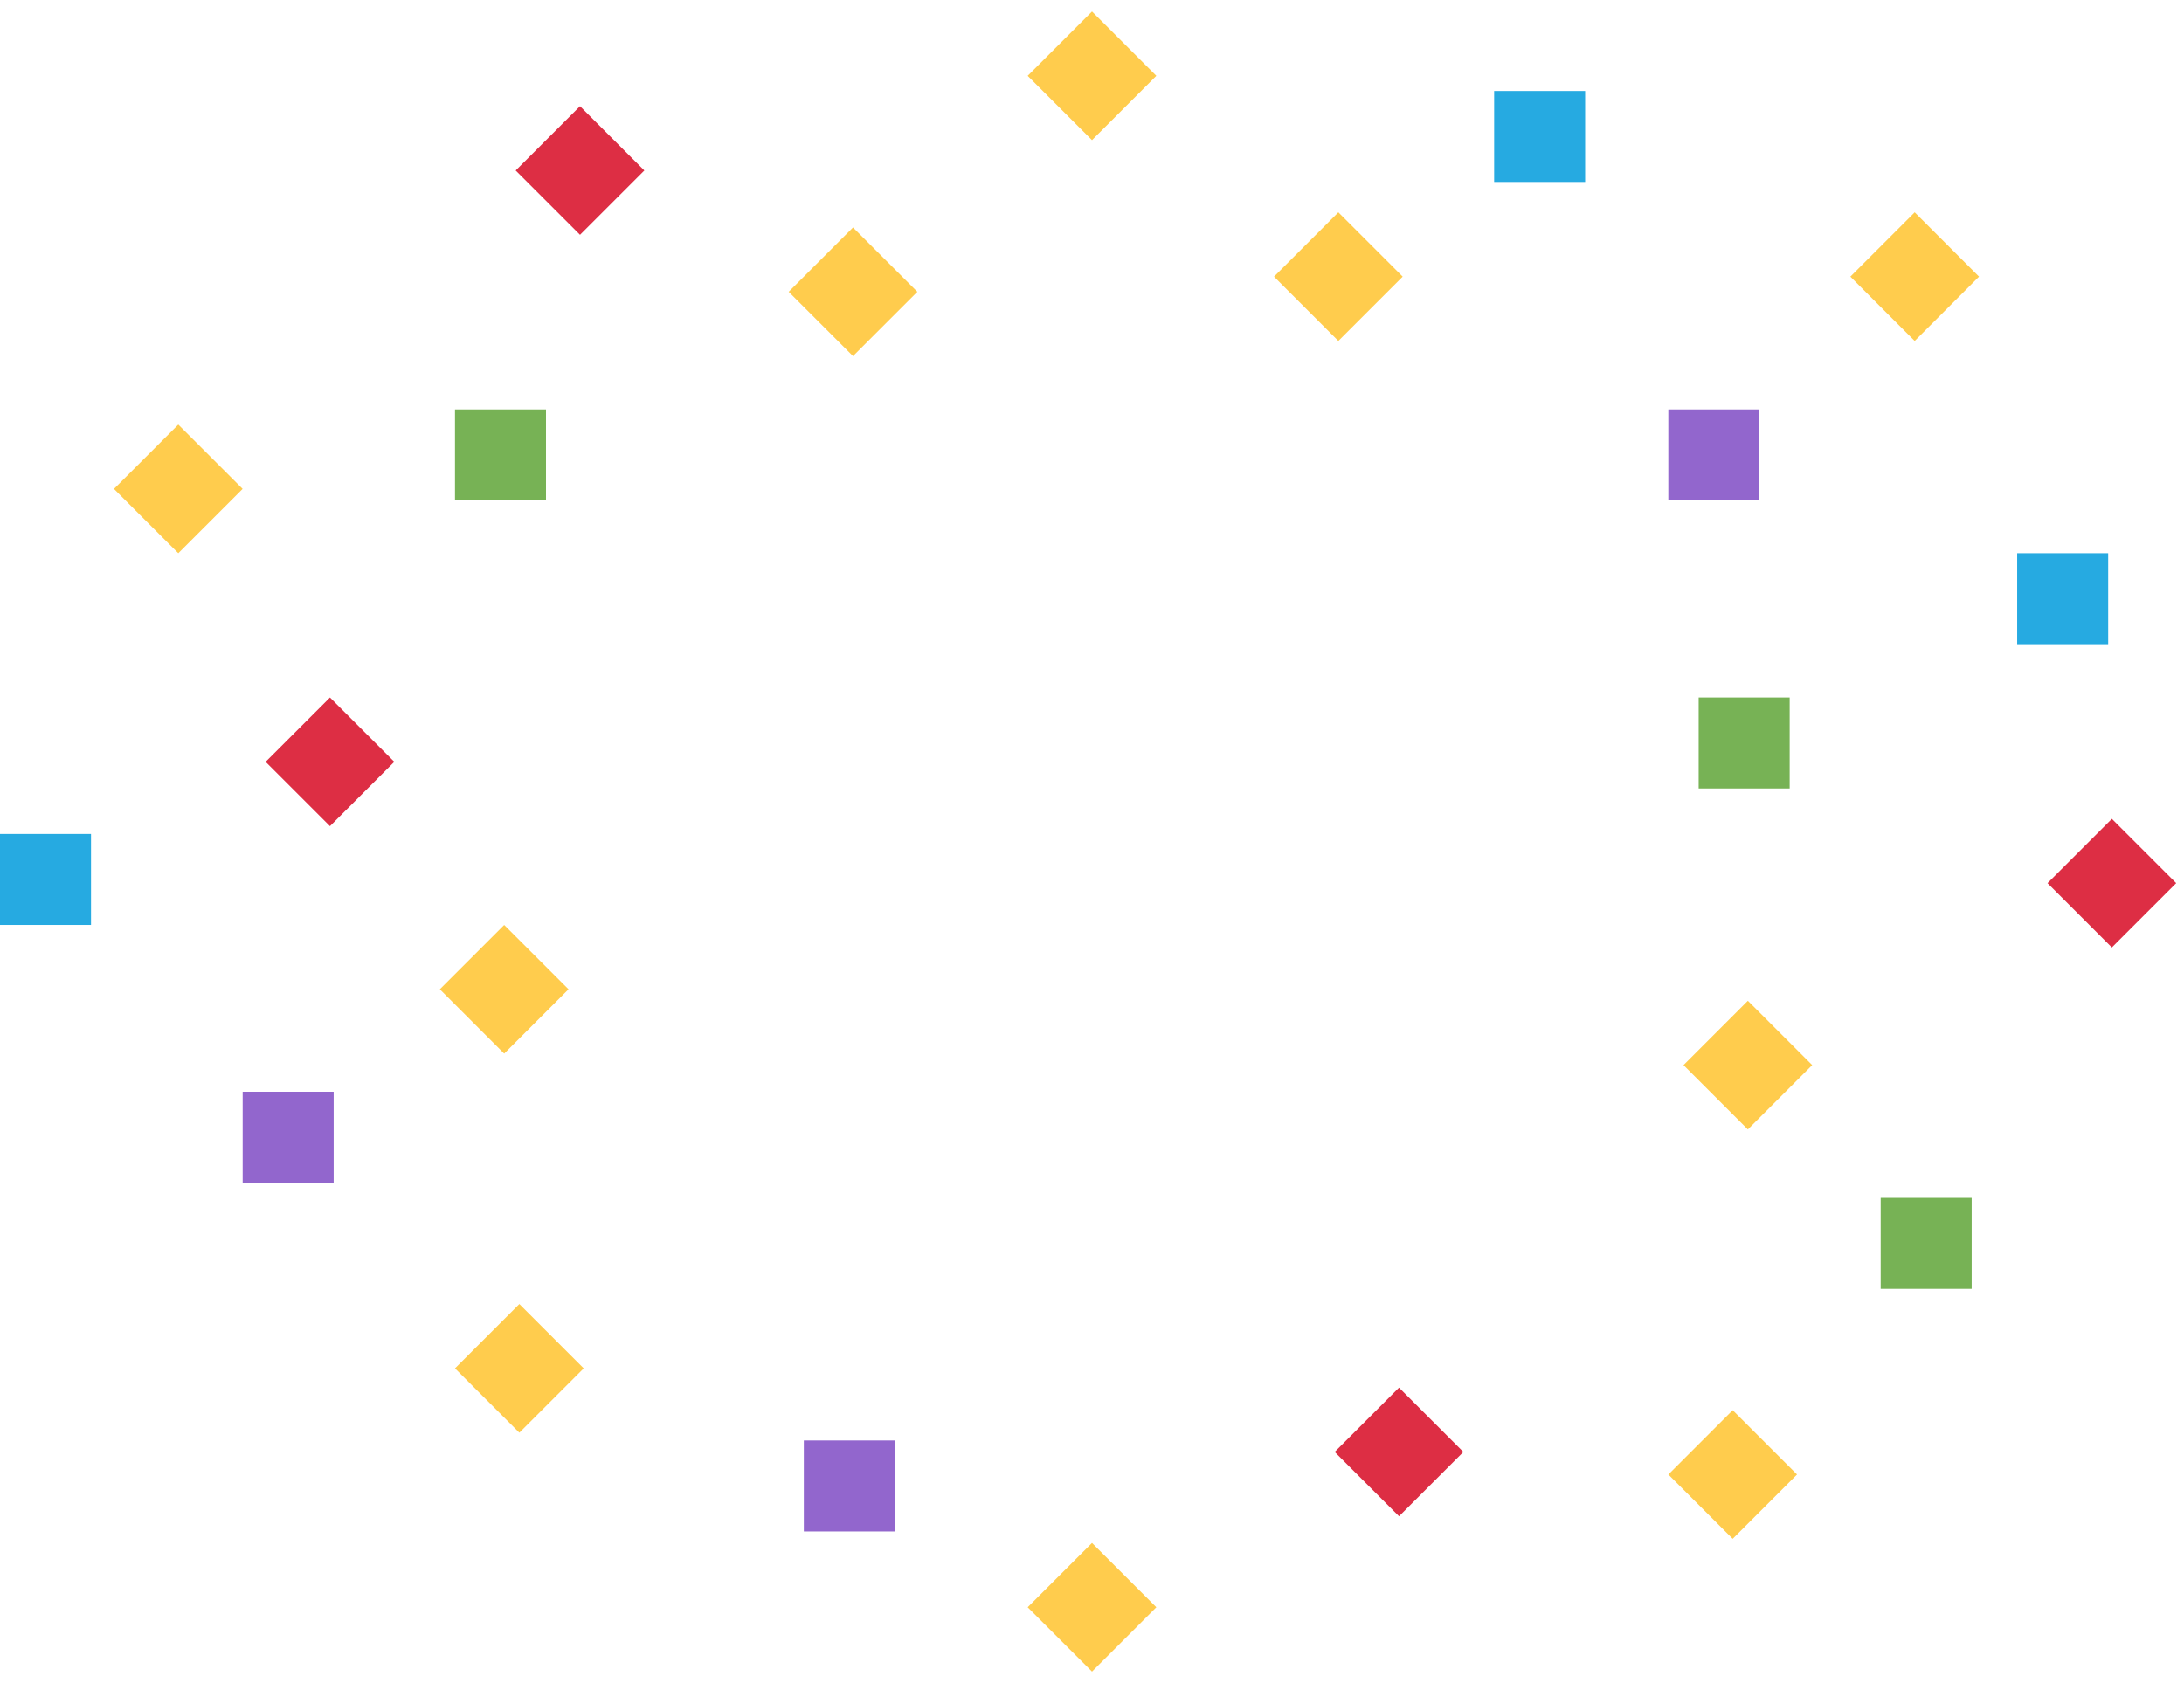 <svg width="144" height="111" viewBox="0 0 144 111" xmlns="http://www.w3.org/2000/svg"><title>Group 6</title><desc>Created with Sketch.</desc><g fill-rule="nonzero" fill="none"><path fill="#DD2E44" d="M21.756 46.001l4.242 4.242-4.242 4.242-4.242-4.242z"/><path fill="#DD2E44" d="M92.244 91.515l4.242 4.242-4.242 4.242-4.242-4.242z"/><path fill="#DD2E44" d="M139.243 54.002l4.242 4.242-4.242 4.242-4.242-4.242z"/><path fill="#DD2E44" d="M38.243 7.002l4.242 4.242-4.242 4.242-4.242-4.242z"/><path fill="#FFCC4D" d="M115.243 66.002l4.242 4.242-4.242 4.242-4.242-4.242z"/><path fill="#FFCC4D" d="M72 .758l4.242 4.242-4.242 4.242-4.242-4.242z"/><path fill="#FFCC4D" d="M72 101.758l4.242 4.242-4.242 4.242-4.242-4.242z"/><path fill="#FFCC4D" d="M126.243 14.002l4.242 4.242-4.242 4.242-4.242-4.242z"/><path fill="#FFCC4D" d="M114.243 93.002l4.242 4.242-4.242 4.242-4.242-4.242z"/><path fill="#FFCC4D" d="M33.243 61.002l4.242 4.242-4.242 4.242-4.242-4.242z"/><path fill="#FFCC4D" d="M11.756 28.001l4.242 4.242-4.242 4.242-4.242-4.242z"/><path fill="#FFCC4D" d="M88.243 14.002l4.242 4.242-4.242 4.242-4.242-4.242z"/><path fill="#FFCC4D" d="M56.243 15.002l4.242 4.242-4.242 4.242-4.242-4.242z"/><path fill="#FFCC4D" d="M34.243 86.002l4.242 4.242-4.242 4.242-4.242-4.242z"/><path fill="#26AAE1" d="M0 55h6v6h-6z"/><path fill="#26AAE1" d="M133 36.485h6v6h-6z"/><path fill="#26AAE1" d="M98.515 6h6v6h-6z"/><path fill="#9266CD" d="M53 95h6v6h-6z"/><path fill="#9266CD" d="M110 27h6v6h-6z"/><path fill="#9266CD" d="M16 72h6v6h-6z"/><path fill="#77B255" d="M112 46h6v6h-6z"/><path fill="#77B255" d="M30 27h6v6h-6z"/><path fill="#77B255" d="M124 79h6v6h-6z"/></g></svg>